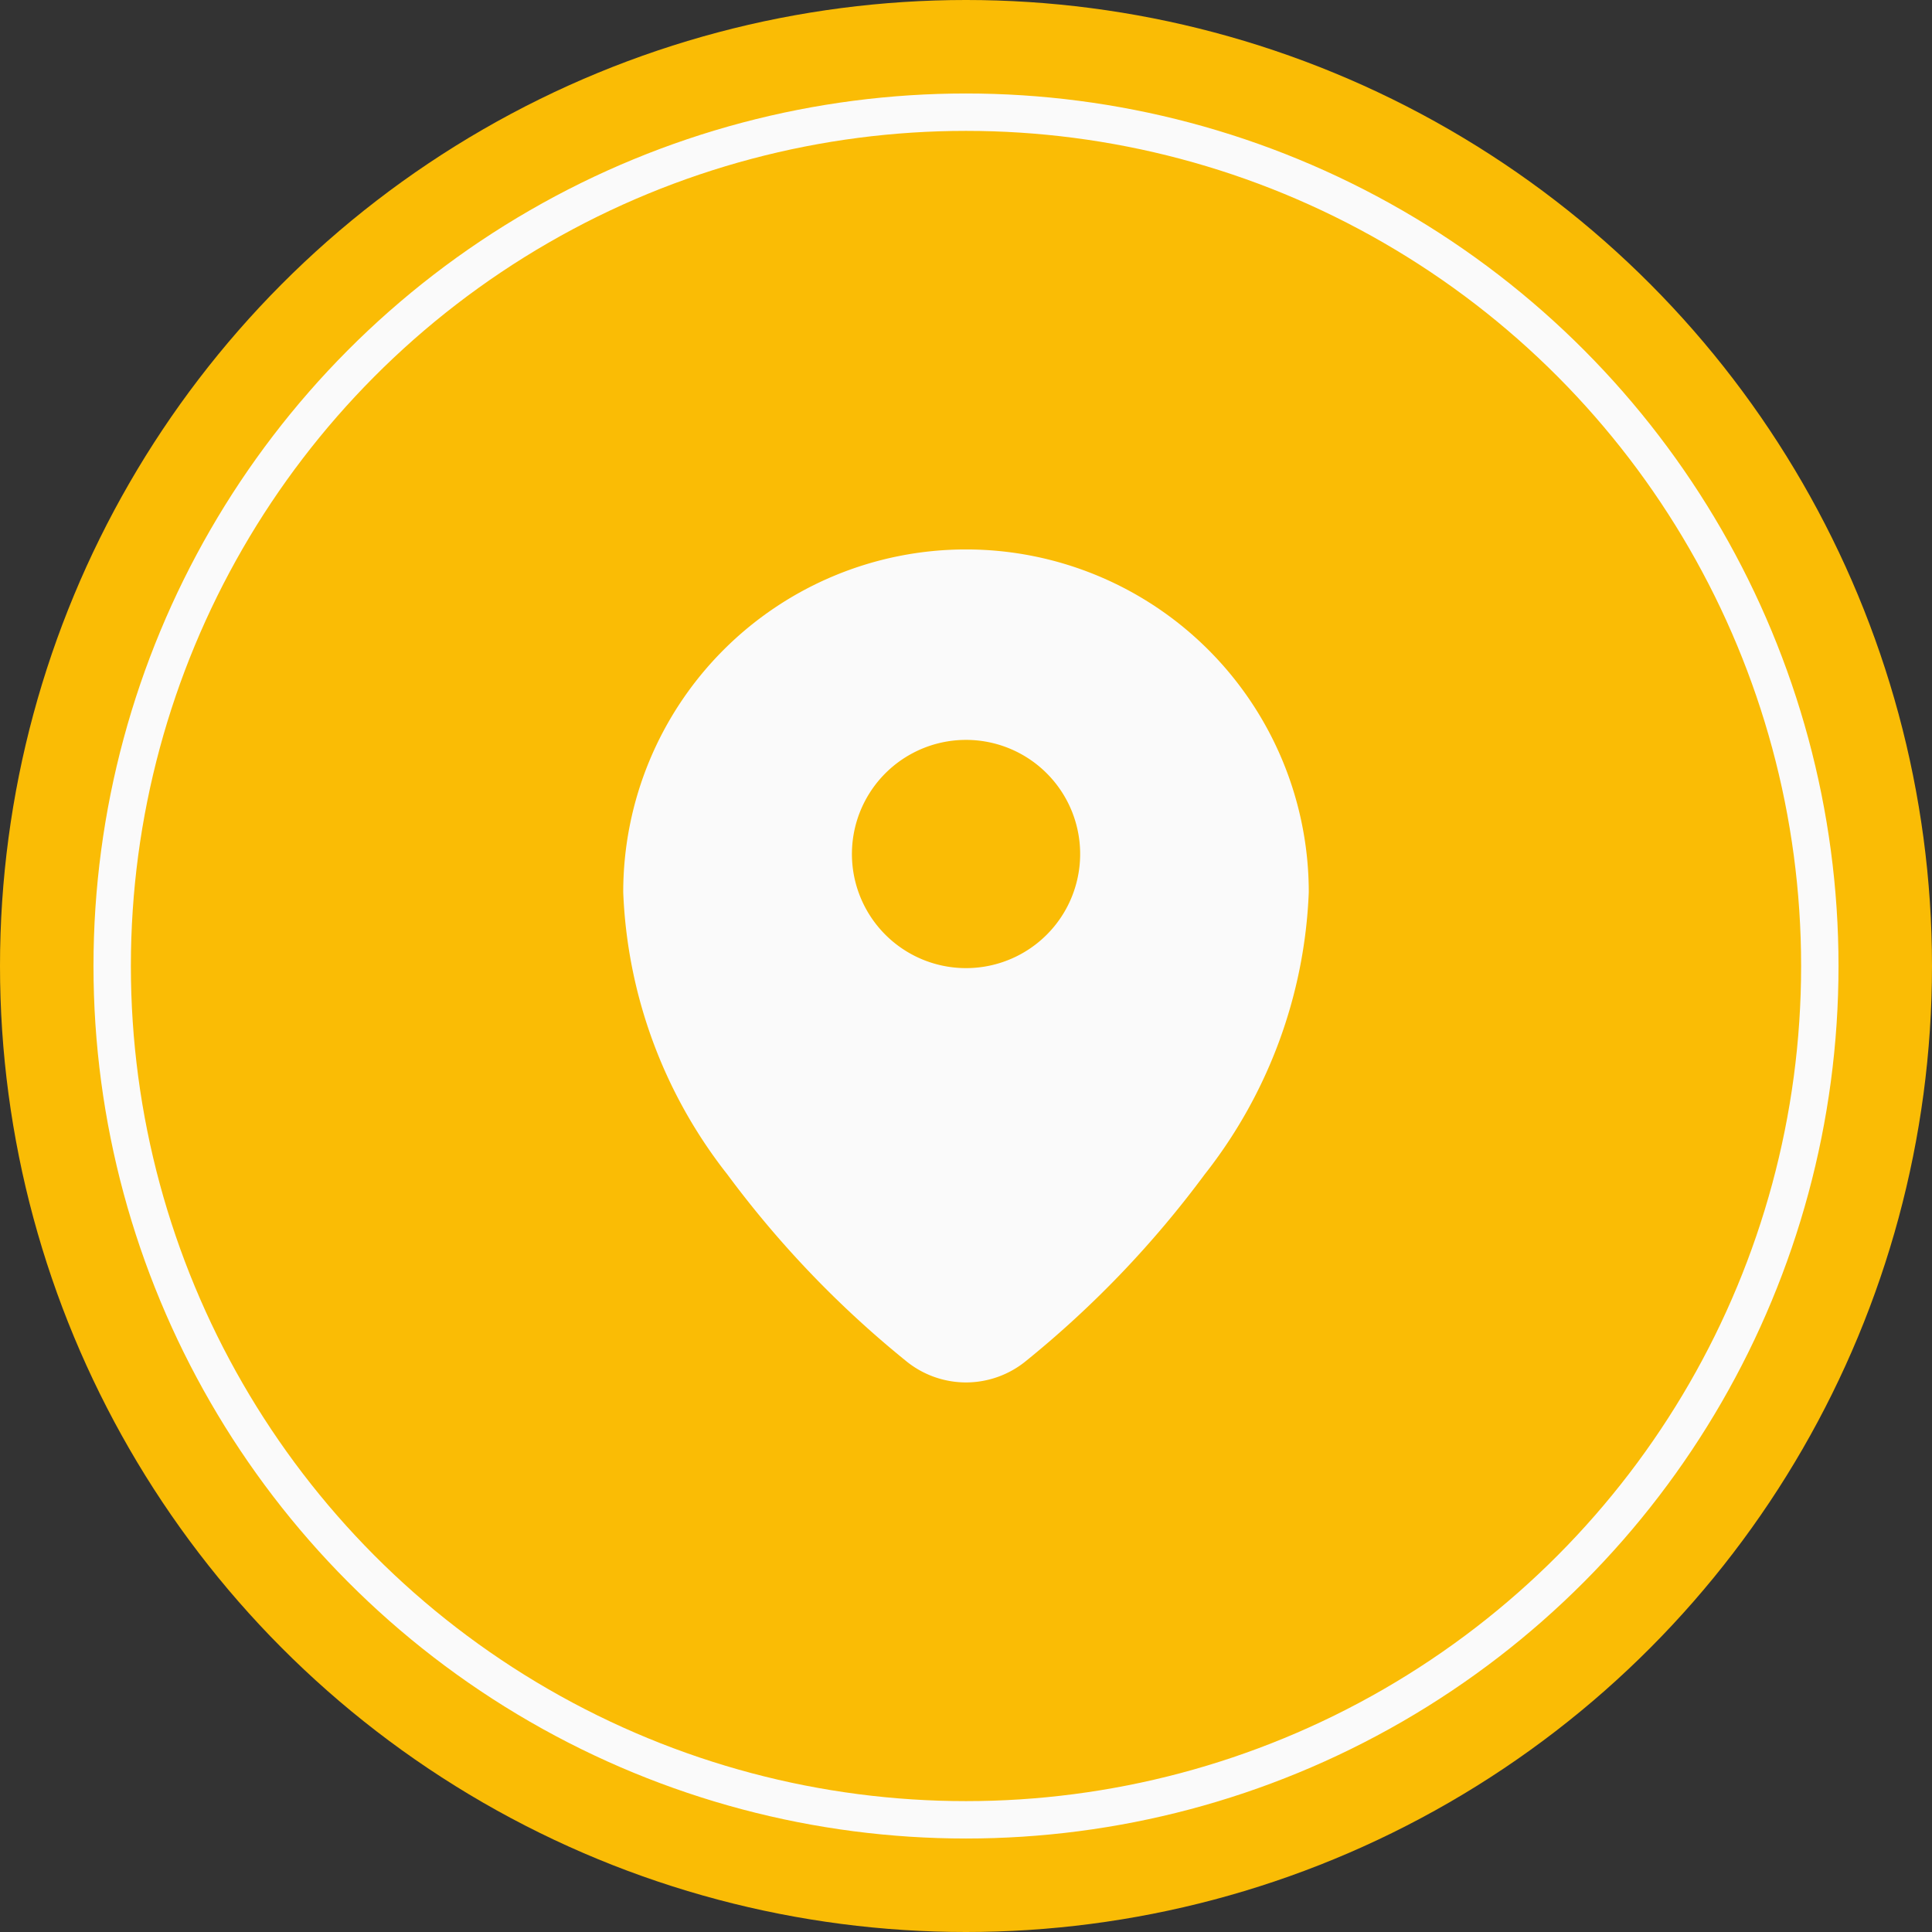 <svg xmlns="http://www.w3.org/2000/svg" width="31" height="31" viewBox="0 0 31 31">
  <rect x="0" y="0" width="31" height="31" fill="#333333" stroke="none"/>
  <g id="nearby" transform="translate(-152 -286)">
    <circle id="Ellipse_1949" data-name="Ellipse 1949" cx="15.5" cy="15.5" r="15.5" transform="translate(152 286)" fill="#fabc05"/>
    <g id="Ellipse_1959" data-name="Ellipse 1959" transform="translate(153.5 287.5)" fill="none" stroke="#fafafa" stroke-width="0.6">
      <circle cx="14" cy="14" r="14" stroke="none"/>
      <circle cx="14" cy="14" r="13.7" fill="none"/>
    </g>
    <g id="location-map" transform="translate(162 294.816)">
      <path id="Shape" d="M5.5,13.366a1.523,1.523,0,0,1-.972-.352A16.379,16.379,0,0,1,1.672,10.03,7.811,7.811,0,0,1,0,5.5a5.5,5.5,0,1,1,11,0A7.811,7.811,0,0,1,9.328,10.03a16.379,16.379,0,0,1-2.856,2.984A1.523,1.523,0,0,1,5.5,13.366Zm0-10.31a1.831,1.831,0,1,0,.357.035A1.825,1.825,0,0,0,5.5,3.056Z" transform="translate(0 0)" fill="#fafafa"/>
    </g>
  </g>
</svg>
